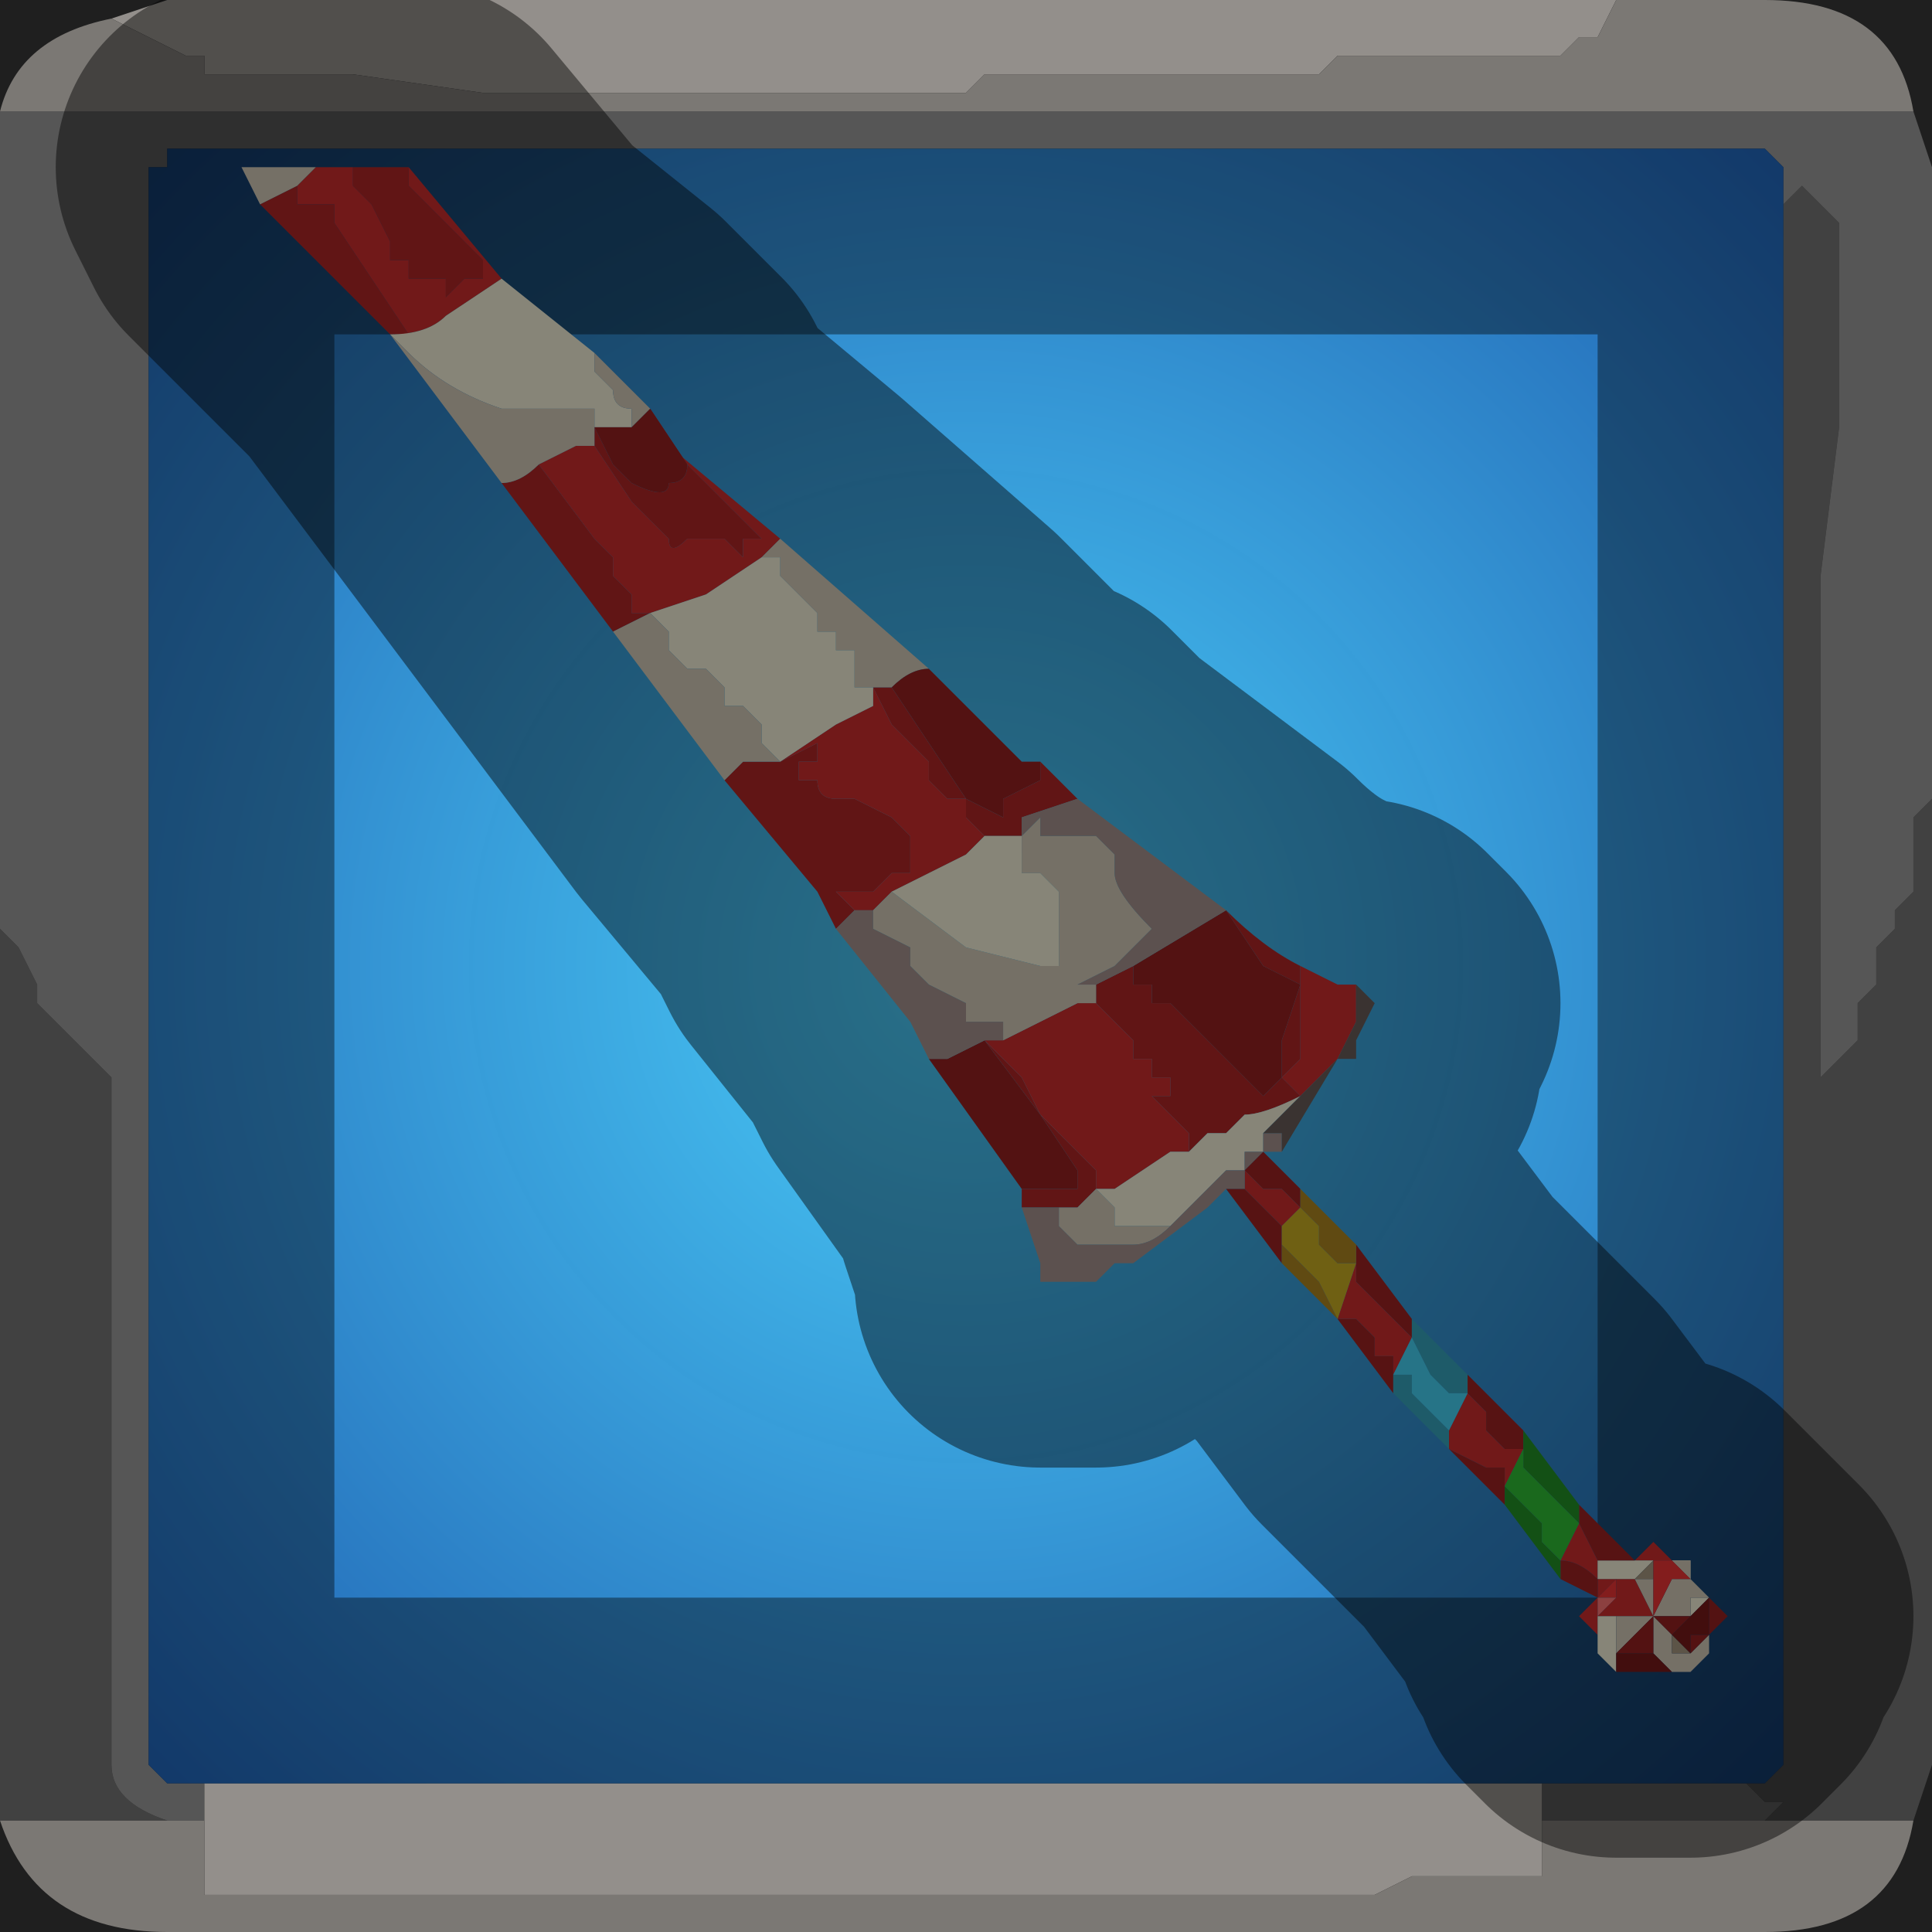 <?xml version="1.0" encoding="UTF-8" standalone="no"?>
<svg xmlns:xlink="http://www.w3.org/1999/xlink" height="5.2px" width="5.2px" xmlns="http://www.w3.org/2000/svg">
  <rect width="100%" height="100%" fill="#333333" stroke="none"/>
  <g transform="matrix(1.0, 0.0, 0.0, 1.0, 2.6, 2.6)">
    <path d="M1.75 -2.6 L1.7 -2.5 1.65 -2.5 1.65 -2.5 1.6 -2.45 1.5 -2.45 1.4 -2.45 1.0 -2.45 1.0 -2.45 0.95 -2.4 0.65 -2.4 0.3 -2.4 0.25 -2.4 0.05 -2.4 0.0 -2.35 -0.2 -2.35 -0.25 -2.35 -0.35 -2.35 -0.75 -2.35 -0.9 -2.35 -1.3 -2.35 -1.65 -2.4 -1.7 -2.4 -1.9 -2.4 -1.9 -2.4 -2.05 -2.4 -2.05 -2.45 -2.1 -2.45 -2.2 -2.5 -2.2 -2.5 -2.3 -2.55 -2.3 -2.55 -2.15 -2.6 1.75 -2.6 M1.55 2.3 L1.55 2.35 1.55 2.45 1.4 2.45 1.2 2.45 1.1 2.5 0.95 2.5 0.85 2.5 0.45 2.5 0.05 2.5 -0.05 2.5 -0.3 2.5 -0.65 2.5 -0.85 2.5 -1.25 2.5 -1.65 2.5 -2.0 2.5 -2.05 2.5 -2.05 2.4 -2.05 2.3 -2.0 2.3 -2.05 2.3 -2.05 2.2 1.55 2.2 1.55 2.3" fill="#f5efe8" fill-rule="evenodd" stroke="none"/>
    <path d="M-2.3 -2.55 L-2.3 -2.55 -2.2 -2.5 -2.2 -2.5 -2.1 -2.45 -2.05 -2.45 -2.05 -2.4 -1.9 -2.4 -1.9 -2.4 -1.7 -2.4 -1.65 -2.4 -1.3 -2.35 -0.9 -2.35 -0.75 -2.35 -0.35 -2.35 -0.25 -2.35 -0.2 -2.35 0.0 -2.35 0.05 -2.4 0.25 -2.4 0.3 -2.4 0.65 -2.4 0.95 -2.4 1.0 -2.45 1.0 -2.45 1.4 -2.45 1.5 -2.45 1.6 -2.45 1.65 -2.5 1.65 -2.5 1.7 -2.5 1.75 -2.6 2.15 -2.6 Q2.5 -2.6 2.55 -2.3 L-2.6 -2.3 Q-2.55 -2.5 -2.3 -2.55 M2.55 2.3 Q2.5 2.6 2.15 2.6 L-2.15 2.6 Q-2.5 2.6 -2.6 2.3 L-2.15 2.3 -2.05 2.3 -2.0 2.3 -2.05 2.3 -2.05 2.4 -2.05 2.5 -2.0 2.5 -1.65 2.5 -1.25 2.5 -0.85 2.5 -0.65 2.5 -0.3 2.5 -0.05 2.5 0.05 2.5 0.45 2.5 0.85 2.5 0.95 2.5 1.1 2.5 1.2 2.45 1.4 2.45 1.55 2.45 1.55 2.35 1.55 2.3 2.15 2.3 2.55 2.3" fill="#cdc8c2" fill-rule="evenodd" stroke="none"/>
    <path d="M-2.6 -2.3 L2.55 -2.3 2.6 -2.15 2.6 -0.45 2.55 -0.4 2.55 -0.35 2.55 -0.3 2.55 -0.2 2.5 -0.15 2.5 -0.1 2.45 -0.05 2.45 0.05 2.4 0.1 2.4 0.2 2.3 0.3 2.3 -0.5 2.3 -1.05 2.35 -1.45 2.35 -2.0 2.25 -2.1 2.25 -2.1 2.2 -2.05 2.2 -2.05 2.2 -2.15 2.15 -2.2 -2.15 -2.2 -2.15 -2.15 -2.2 -2.15 -2.2 2.15 -2.15 2.2 -2.05 2.2 -2.05 2.3 -2.15 2.3 Q-2.3 2.25 -2.3 2.15 L-2.3 0.3 -2.3 0.3 -2.4 0.2 -2.45 0.15 -2.5 0.1 -2.5 0.05 -2.55 -0.05 -2.6 -0.1 -2.6 -2.3 M2.1 2.2 L2.15 2.25 2.2 2.25 2.15 2.3 1.55 2.3 1.55 2.2 2.1 2.2" fill="#d4d4d4" fill-opacity="0.569" fill-rule="evenodd" stroke="none"/>
    <path d="M2.2 -2.05 L2.2 -2.05 2.25 -2.1 2.25 -2.1 2.35 -2.0 2.35 -1.45 2.3 -1.05 2.3 -0.5 2.3 0.3 2.4 0.2 2.4 0.1 2.45 0.05 2.45 -0.05 2.5 -0.1 2.5 -0.15 2.55 -0.2 2.55 -0.3 2.55 -0.35 2.55 -0.4 2.6 -0.45 2.6 2.15 2.55 2.3 2.15 2.3 2.2 2.25 2.15 2.25 2.1 2.2 2.15 2.2 2.2 2.15 2.2 -2.05 M-2.6 2.3 L-2.6 -0.1 -2.55 -0.05 -2.5 0.05 -2.5 0.1 -2.45 0.15 -2.4 0.2 -2.3 0.3 -2.3 0.3 -2.3 2.15 Q-2.3 2.25 -2.15 2.3 L-2.6 2.3" fill="#989898" fill-opacity="0.569" fill-rule="evenodd" stroke="none"/>
    <path d="M-2.15 -2.2 L2.15 -2.2 2.2 -2.15 2.2 -2.05 2.2 2.15 2.15 2.2 2.1 2.2 1.55 2.2 -2.05 2.2 -2.15 2.2 -2.2 2.15 -2.2 -2.15 -2.15 -2.15 -2.15 -2.2" fill="url(#gradient0)" fill-rule="evenodd" stroke="none"/>
    <path d="M1.75 -2.6 L-2.15 -2.6 -2.3 -2.55 Q-2.55 -2.5 -2.6 -2.3 L-2.6 -0.1 -2.6 2.3 Q-2.5 2.6 -2.15 2.6 L2.15 2.6 Q2.5 2.6 2.55 2.3 L2.6 2.15 2.6 -0.45 2.6 -2.15 2.55 -2.3 Q2.5 -2.6 2.15 -2.6 L1.75 -2.6 M-2.15 -2.2 L2.15 -2.2 2.2 -2.15 2.2 -2.05 2.2 2.15 2.15 2.2 2.1 2.2 1.55 2.2 -2.05 2.2 -2.15 2.2 -2.2 2.15 -2.2 -2.15" fill="none" stroke="#000000" stroke-linecap="round" stroke-linejoin="round" stroke-opacity="0.4" stroke-width="1.0"/>
    <path d="M0.15 -0.4 L0.15 -0.35 0.05 -0.35 0.05 -0.35 0.0 -0.4 0.0 -0.45 -0.05 -0.45 -0.1 -0.5 -0.1 -0.55 -0.15 -0.6 -0.2 -0.65 -0.25 -0.75 -0.2 -0.75 0.0 -0.45 0.1 -0.4 0.1 -0.45 0.2 -0.5 0.2 -0.55 0.3 -0.45 0.15 -0.4 M0.3 0.1 L0.35 0.1 Q0.35 0.05 0.35 0.05 L0.45 0.0 0.45 0.05 0.5 0.05 0.5 0.1 0.55 0.1 0.6 0.15 0.65 0.2 0.7 0.25 0.8 0.35 0.85 0.3 0.85 0.2 0.9 0.05 0.8 0.0 0.7 -0.15 0.7 -0.15 Q0.8 -0.05 0.9 0.0 L0.9 0.25 0.85 0.3 0.9 0.35 Q0.8 0.4 0.75 0.4 L0.7 0.45 0.65 0.45 0.6 0.5 0.6 0.45 0.55 0.4 0.5 0.35 0.55 0.35 0.55 0.3 0.5 0.3 0.5 0.25 0.45 0.25 0.45 0.2 0.4 0.15 0.35 0.1 0.3 0.1 M0.15 0.65 L0.15 0.6 0.2 0.6 0.25 0.6 0.3 0.6 0.3 0.55 0.2 0.4 0.3 0.5 0.35 0.55 0.35 0.6 0.3 0.65 0.15 0.65 M-0.35 -0.1 L-0.4 -0.2 -0.4 -0.2 -0.65 -0.5 -0.6 -0.55 -0.55 -0.55 -0.5 -0.55 -0.5 -0.55 -0.4 -0.6 -0.4 -0.55 -0.45 -0.55 -0.45 -0.5 -0.4 -0.5 -0.4 -0.5 Q-0.4 -0.45 -0.35 -0.45 L-0.35 -0.45 -0.3 -0.45 -0.2 -0.4 -0.15 -0.35 -0.15 -0.25 -0.2 -0.25 -0.25 -0.2 -0.25 -0.2 -0.3 -0.2 -0.35 -0.2 -0.35 -0.2 -0.3 -0.15 -0.35 -0.1 M-0.95 -0.9 L-1.25 -1.3 Q-1.2 -1.3 -1.15 -1.35 L-1.0 -1.15 -0.95 -1.1 -0.95 -1.05 -0.9 -1.0 -0.9 -0.95 -0.85 -0.95 -0.95 -0.9 M-1.75 -1.9 L-1.8 -1.95 -1.9 -2.05 -1.8 -2.1 -1.8 -2.05 -1.7 -2.05 -1.7 -2.0 -1.6 -1.85 -1.5 -1.7 -1.55 -1.7 -1.55 -1.7 -1.7 -1.85 -1.75 -1.9 -1.75 -1.9 M-1.65 -2.15 L-1.55 -2.15 -1.5 -2.15 -1.5 -2.1 -1.4 -2.0 -1.3 -1.9 -1.3 -1.85 -1.35 -1.85 -1.4 -1.8 -1.4 -1.85 -1.45 -1.85 -1.45 -1.85 -1.5 -1.85 -1.5 -1.9 -1.55 -1.9 -1.55 -1.95 -1.6 -2.05 -1.65 -2.1 -1.65 -2.15 M-0.85 -1.5 L-0.8 -1.4 -0.8 -1.4 -0.65 -1.25 -0.55 -1.15 -0.6 -1.15 -0.6 -1.1 -0.65 -1.15 -0.65 -1.15 -0.75 -1.15 Q-0.8 -1.1 -0.8 -1.15 L-0.9 -1.25 -1.0 -1.4 -1.0 -1.4 -1.0 -1.45 -0.95 -1.35 -0.9 -1.3 Q-0.8 -1.25 -0.8 -1.3 -0.75 -1.3 -0.75 -1.35 L-0.85 -1.5 -0.85 -1.5 M0.05 0.2 L0.1 0.25 0.15 0.3 0.2 0.4 0.05 0.2 M-1.55 -1.7 L-1.55 -1.7" fill="#b12727" fill-rule="evenodd" stroke="none"/>
    <path d="M-0.2 -0.2 L-0.25 -0.15 -0.3 -0.15 -0.3 -0.15 -0.35 -0.2 -0.35 -0.2 -0.3 -0.2 -0.25 -0.2 -0.25 -0.2 -0.2 -0.25 -0.15 -0.25 -0.15 -0.35 -0.2 -0.4 -0.3 -0.45 -0.35 -0.45 -0.35 -0.45 Q-0.4 -0.45 -0.4 -0.5 L-0.4 -0.5 -0.45 -0.5 -0.45 -0.55 -0.4 -0.55 -0.4 -0.6 -0.5 -0.55 -0.5 -0.55 -0.55 -0.55 -0.5 -0.55 -0.35 -0.65 -0.25 -0.7 -0.25 -0.75 -0.2 -0.65 -0.15 -0.6 -0.1 -0.55 -0.1 -0.5 -0.05 -0.45 0.0 -0.45 0.0 -0.4 0.05 -0.35 0.05 -0.35 0.0 -0.3 -0.2 -0.2 M0.1 0.2 L0.3 0.1 0.35 0.1 0.4 0.15 0.45 0.2 0.45 0.25 0.5 0.25 0.5 0.3 0.55 0.3 0.55 0.35 0.5 0.35 0.55 0.4 0.6 0.45 0.6 0.5 0.55 0.5 0.4 0.6 0.35 0.6 0.35 0.55 0.3 0.5 0.2 0.4 0.15 0.3 0.1 0.25 0.05 0.2 0.1 0.2 M0.9 0.0 L0.9 0.0 1.0 0.05 1.05 0.05 1.05 0.15 1.0 0.25 0.9 0.35 0.85 0.3 0.9 0.25 0.9 0.0 M1.8 1.6 L1.85 1.55 1.9 1.6 1.85 1.6 1.8 1.6 M1.7 1.8 L1.65 1.75 1.7 1.7 1.7 1.65 Q1.65 1.6 1.6 1.6 L1.65 1.5 1.7 1.6 1.75 1.6 1.7 1.6 1.7 1.65 1.75 1.65 1.7 1.7 1.7 1.75 1.7 1.8 M-1.55 -1.7 L-1.75 -1.9 -1.75 -1.9 -1.7 -1.85 -1.55 -1.7 -1.55 -1.7 -1.55 -1.7 -1.5 -1.7 -1.6 -1.85 -1.7 -2.0 -1.7 -2.05 -1.8 -2.05 -1.8 -2.1 -1.75 -2.15 -1.75 -2.15 -1.7 -2.15 -1.65 -2.15 -1.65 -2.1 -1.6 -2.05 -1.55 -1.95 -1.55 -1.9 -1.5 -1.9 -1.5 -1.85 -1.45 -1.85 -1.45 -1.85 -1.4 -1.85 -1.4 -1.8 -1.35 -1.85 -1.3 -1.85 -1.3 -1.9 -1.4 -2.0 -1.5 -2.1 -1.5 -2.15 -1.25 -1.85 -1.4 -1.75 Q-1.45 -1.7 -1.55 -1.7 M-0.8 -1.4 L-0.5 -1.15 -0.55 -1.1 -0.7 -1.0 -0.85 -0.95 -0.9 -0.95 -0.9 -1.0 -0.95 -1.05 -0.95 -1.1 -1.0 -1.15 -1.15 -1.35 -1.05 -1.4 -1.0 -1.4 -1.0 -1.4 -0.9 -1.25 -0.8 -1.15 Q-0.8 -1.1 -0.75 -1.15 L-0.65 -1.15 -0.65 -1.15 -0.6 -1.1 -0.6 -1.15 -0.55 -1.15 -0.65 -1.25 -0.8 -1.4 -0.8 -1.4 M1.05 0.8 L1.05 0.85 1.15 0.95 1.2 1.0 1.15 1.1 1.15 1.05 1.1 1.05 1.1 1.0 1.05 0.95 1.0 0.95 1.05 0.8 M1.3 1.25 L1.35 1.15 1.4 1.2 1.4 1.25 1.45 1.3 1.5 1.3 1.45 1.4 1.45 1.35 1.4 1.35 1.3 1.3 1.3 1.25 M0.75 0.6 L0.75 0.55 0.8 0.6 0.85 0.6 0.9 0.65 0.85 0.7 0.85 0.75 0.85 0.7 0.8 0.65 0.75 0.6 M1.75 1.7 L1.75 1.65 1.8 1.65 1.85 1.75 1.75 1.75 1.7 1.75 1.75 1.7" fill="#cd2d2d" fill-rule="evenodd" stroke="none"/>
    <path d="M0.15 -0.35 L0.15 -0.25 0.2 -0.25 0.25 -0.2 0.25 -0.05 0.25 0.0 0.2 0.0 0.2 0.0 0.0 -0.05 -0.2 -0.2 0.0 -0.3 0.05 -0.35 0.15 -0.35 M1.75 1.9 L1.7 1.85 1.7 1.8 1.7 1.75 1.75 1.75 1.75 1.85 1.75 1.9 M-1.85 -2.15 L-1.7 -2.15 -1.75 -2.15 -1.75 -2.15 -1.8 -2.15 -1.85 -2.15 -1.85 -2.15 M-1.25 -1.85 L-1.0 -1.65 -1.0 -1.65 -1.0 -1.6 -0.95 -1.55 Q-0.95 -1.5 -0.9 -1.5 L-0.9 -1.45 -0.95 -1.45 -1.0 -1.45 -1.0 -1.5 -1.25 -1.5 Q-1.4 -1.55 -1.5 -1.65 L-1.55 -1.7 Q-1.45 -1.7 -1.4 -1.75 L-1.25 -1.85 M-0.25 -0.7 L-0.35 -0.65 -0.5 -0.55 -0.55 -0.6 -0.55 -0.65 -0.6 -0.7 -0.65 -0.7 -0.65 -0.75 -0.7 -0.8 -0.75 -0.8 -0.75 -0.8 -0.8 -0.85 -0.8 -0.9 -0.85 -0.95 -0.7 -1.0 -0.55 -1.1 -0.55 -1.1 -0.5 -1.1 -0.5 -1.05 -0.45 -1.0 -0.4 -0.95 -0.4 -0.9 -0.35 -0.9 -0.35 -0.85 -0.3 -0.85 -0.3 -0.75 -0.25 -0.75 -0.25 -0.7 M1.0 0.25 L0.8 0.45 0.8 0.5 0.75 0.5 0.75 0.55 Q0.7 0.55 0.7 0.55 L0.65 0.6 0.55 0.7 0.5 0.7 0.45 0.7 0.4 0.7 0.4 0.65 0.35 0.6 0.4 0.6 0.55 0.5 0.6 0.5 0.65 0.45 0.7 0.45 0.75 0.4 Q0.8 0.4 0.9 0.35 L1.0 0.25 M1.7 1.65 L1.7 1.6 1.75 1.6 1.8 1.6 1.85 1.6 1.8 1.65 1.8 1.65 1.75 1.65 1.7 1.65 M1.95 1.75 L1.95 1.7 2.0 1.7 1.95 1.75 M1.9 1.6 L1.95 1.6 1.95 1.7 1.95 1.65 1.9 1.6" fill="#f5f3da" fill-rule="evenodd" stroke="none"/>
    <path d="M0.15 -0.4 L0.15 -0.35 0.2 -0.4 0.2 -0.35 0.3 -0.35 0.35 -0.35 0.4 -0.3 0.4 -0.25 Q0.4 -0.2 0.5 -0.1 L0.45 -0.05 0.4 0.0 0.3 0.05 0.35 0.05 Q0.35 0.05 0.35 0.1 L0.3 0.1 0.1 0.2 0.1 0.15 0.15 0.15 0.05 0.15 0.0 0.15 0.0 0.15 -0.05 0.15 0.0 0.15 0.0 0.1 -0.1 0.05 -0.15 0.0 -0.15 -0.05 -0.25 -0.1 -0.3 -0.1 -0.25 -0.1 -0.25 -0.15 -0.2 -0.15 -0.2 -0.15 -0.25 -0.15 -0.2 -0.2 0.0 -0.05 0.2 0.0 0.2 0.0 0.25 0.0 0.25 -0.05 0.25 -0.2 0.2 -0.25 0.15 -0.25 0.15 -0.35 0.15 -0.4 M1.9 1.6 L1.95 1.65 2.0 1.7 1.95 1.7 1.95 1.6 1.9 1.6 M2.0 1.8 L2.0 1.85 1.95 1.9 1.9 1.9 1.85 1.85 1.85 1.75 1.9 1.8 1.9 1.85 1.85 1.85 1.9 1.85 1.95 1.85 2.0 1.8 M-0.65 -0.5 L-0.95 -0.9 -0.85 -0.95 -0.8 -0.9 -0.8 -0.85 -0.75 -0.8 -0.75 -0.8 -0.7 -0.8 -0.65 -0.75 -0.65 -0.7 -0.6 -0.7 -0.55 -0.65 -0.55 -0.6 -0.5 -0.55 -0.55 -0.55 -0.6 -0.55 -0.65 -0.5 M-1.25 -1.3 L-1.55 -1.7 -1.5 -1.65 Q-1.4 -1.55 -1.25 -1.5 L-1.0 -1.5 -1.0 -1.45 -0.95 -1.45 -1.0 -1.45 -1.0 -1.4 -1.05 -1.4 -1.15 -1.35 Q-1.2 -1.3 -1.25 -1.3 M-1.9 -2.05 L-1.95 -2.15 -1.85 -2.15 -1.85 -2.15 -1.8 -2.15 -1.75 -2.15 -1.8 -2.1 -1.9 -2.05 M-1.0 -1.65 L-0.85 -1.5 -0.85 -1.5 -0.85 -1.5 -0.9 -1.45 -0.9 -1.5 Q-0.95 -1.5 -0.95 -1.55 L-1.0 -1.6 -1.0 -1.65 M-0.5 -1.15 L-0.1 -0.8 Q-0.15 -0.8 -0.2 -0.75 L-0.25 -0.75 -0.25 -0.7 -0.25 -0.75 -0.3 -0.75 -0.3 -0.85 -0.35 -0.85 -0.35 -0.9 -0.4 -0.9 -0.4 -0.95 -0.45 -1.0 -0.5 -1.05 -0.5 -1.1 -0.55 -1.1 -0.55 -1.1 -0.5 -1.15 M0.35 0.6 L0.4 0.65 0.4 0.7 0.45 0.7 0.5 0.7 0.55 0.7 Q0.5 0.75 0.45 0.75 L0.4 0.75 0.3 0.75 0.25 0.7 0.25 0.65 0.3 0.65 0.35 0.6 M1.8 1.65 L1.85 1.65 1.85 1.75 1.9 1.65 1.95 1.65 1.95 1.7 1.95 1.75 1.85 1.75 1.75 1.85 1.75 1.75 1.85 1.75 1.8 1.65 M-1.55 -1.7 L-1.55 -1.7 -1.55 -1.7" fill="#d6ccba" fill-rule="evenodd" stroke="none"/>
    <path d="M0.45 0.0 L0.7 -0.15 0.8 0.0 0.9 0.05 0.85 0.2 0.85 0.3 0.8 0.35 0.7 0.25 0.65 0.2 0.6 0.15 0.55 0.1 0.5 0.1 0.5 0.05 0.45 0.05 0.45 0.0 M-0.1 -0.8 L0.15 -0.55 0.2 -0.55 0.2 -0.5 0.1 -0.45 0.1 -0.4 0.0 -0.45 -0.2 -0.75 Q-0.15 -0.8 -0.1 -0.8 M2.0 1.7 L2.05 1.75 2.0 1.8 2.0 1.7 M0.15 0.6 L-0.1 0.25 -0.05 0.25 0.05 0.2 0.2 0.4 0.3 0.55 0.3 0.6 0.25 0.6 0.2 0.6 0.15 0.6 M1.75 1.85 L1.85 1.75 1.95 1.75 1.9 1.8 1.95 1.8 1.9 1.8 1.85 1.75 1.85 1.85 1.8 1.85 1.75 1.85 M1.95 1.85 L1.95 1.8 2.0 1.8 1.95 1.85 M-1.0 -1.45 L-0.95 -1.45 -0.9 -1.45 -0.85 -1.5 -0.75 -1.35 Q-0.75 -1.3 -0.8 -1.3 -0.8 -1.25 -0.9 -1.3 L-0.95 -1.35 -1.0 -1.45" fill="#982121" fill-rule="evenodd" stroke="none"/>
    <path d="M0.35 0.05 L0.3 0.05 0.4 0.0 0.45 -0.05 0.5 -0.1 Q0.4 -0.2 0.4 -0.25 L0.4 -0.3 0.35 -0.35 0.3 -0.35 0.2 -0.35 0.2 -0.4 0.15 -0.35 0.15 -0.4 0.3 -0.45 0.7 -0.15 0.45 0.0 0.35 0.05 M-0.25 -0.15 L-0.2 -0.15 -0.2 -0.15 -0.25 -0.15 -0.25 -0.1 -0.3 -0.1 -0.25 -0.1 -0.15 -0.05 -0.15 0.0 -0.1 0.05 0.0 0.1 0.0 0.15 -0.05 0.15 0.0 0.15 0.0 0.15 0.05 0.15 0.15 0.15 0.1 0.15 0.1 0.2 0.05 0.2 -0.05 0.25 -0.1 0.25 -0.15 0.15 -0.35 -0.1 -0.3 -0.15 -0.3 -0.15 -0.25 -0.15 M0.7 -0.15 L0.7 -0.15 M0.85 0.5 L0.8 0.5 0.8 0.45 0.85 0.45 0.85 0.5 M0.7 0.6 L0.65 0.65 0.45 0.8 0.4 0.8 0.35 0.85 0.25 0.85 0.2 0.85 0.2 0.8 0.15 0.65 0.3 0.65 0.25 0.65 0.25 0.7 0.3 0.75 0.4 0.75 0.45 0.75 Q0.5 0.75 0.55 0.7 L0.65 0.6 0.7 0.55 Q0.7 0.55 0.75 0.55 L0.75 0.5 0.8 0.5 0.75 0.55 0.75 0.6 0.7 0.6" fill="#a8948f" fill-rule="evenodd" stroke="none"/>
    <path d="M1.05 0.05 L1.1 0.1 1.05 0.2 1.05 0.25 1.0 0.25 0.85 0.5 0.85 0.45 0.8 0.45 1.0 0.25 1.05 0.15 1.05 0.05 M0.35 0.85 L0.25 0.85 0.35 0.85" fill="#695c59" fill-rule="evenodd" stroke="none"/>
    <path d="M0.8 0.5 L0.9 0.6 0.9 0.65 0.85 0.6 0.8 0.6 0.75 0.55 0.8 0.5 M1.05 0.75 L1.2 0.95 1.2 1.0 1.15 0.95 1.05 0.85 1.05 0.8 1.05 0.75 M1.35 1.1 L1.5 1.25 1.5 1.3 1.45 1.3 1.4 1.25 1.4 1.2 1.35 1.15 1.35 1.1 M1.65 1.45 L1.8 1.6 1.75 1.6 1.7 1.6 1.65 1.5 1.65 1.45 M1.7 1.7 L1.6 1.65 1.6 1.6 Q1.65 1.6 1.7 1.65 L1.7 1.7 M1.45 1.45 L1.3 1.3 1.4 1.35 1.45 1.35 1.45 1.4 1.45 1.45 M1.15 1.15 L1.0 0.95 1.05 0.95 1.1 1.0 1.1 1.05 1.15 1.05 1.15 1.1 1.15 1.15 M0.85 0.8 L0.7 0.6 0.75 0.6 0.8 0.65 0.85 0.7 0.85 0.75 0.85 0.8 M1.3 1.25 L1.3 1.3 1.3 1.25" fill="#9f2222" fill-rule="evenodd" stroke="none"/>
    <path d="M1.05 0.8 L1.0 0.95 0.95 0.85 0.85 0.75 0.85 0.7 0.9 0.65 0.95 0.7 0.95 0.75 1.0 0.8 1.05 0.8 M0.9 0.6 L0.9 0.65 0.9 0.6" fill="#cbae22" fill-rule="evenodd" stroke="none"/>
    <path d="M0.9 0.6 L1.05 0.75 1.05 0.8 1.0 0.8 0.95 0.75 0.95 0.7 0.9 0.65 0.9 0.6 M1.0 0.95 L0.85 0.8 0.85 0.75 0.95 0.85 1.0 0.95" fill="#af8621" fill-rule="evenodd" stroke="none"/>
    <path d="M1.2 0.95 L1.35 1.1 1.35 1.15 1.3 1.15 1.25 1.1 1.2 1.0 1.2 0.95 M1.3 1.3 L1.15 1.15 1.15 1.1 1.2 1.1 1.2 1.15 1.25 1.2 1.3 1.25 1.3 1.3" fill="#36a5bf" fill-rule="evenodd" stroke="none"/>
    <path d="M1.15 1.1 L1.2 1.0 1.25 1.1 1.3 1.15 1.35 1.15 1.3 1.25 1.25 1.2 1.2 1.15 1.2 1.1 1.15 1.1" fill="#45d3f5" fill-rule="evenodd" stroke="none"/>
    <path d="M1.5 1.25 L1.65 1.45 1.65 1.5 1.6 1.45 1.5 1.35 1.5 1.3 1.5 1.25 M1.6 1.65 L1.45 1.45 1.45 1.4 1.5 1.45 1.55 1.5 1.55 1.55 1.6 1.6 1.6 1.65" fill="#239127" fill-rule="evenodd" stroke="none"/>
    <path d="M1.6 1.6 L1.55 1.55 1.55 1.5 1.5 1.45 1.45 1.4 1.5 1.3 1.5 1.35 1.6 1.45 1.65 1.5 1.6 1.6" fill="#2fbf34" fill-rule="evenodd" stroke="none"/>
    <path d="M1.75 1.65 L1.8 1.65 1.8 1.65 1.85 1.6 1.85 1.65 1.8 1.65 1.75 1.65 M1.95 1.7 L1.95 1.65 1.9 1.65 1.95 1.65 1.95 1.7 M1.85 1.85 L1.9 1.85 1.9 1.8 1.95 1.85 1.9 1.85 1.85 1.85" fill="#a89981" fill-rule="evenodd" stroke="none"/>
    <path d="M1.85 1.6 L1.8 1.6 1.85 1.6 1.9 1.6 1.95 1.65 1.9 1.65 1.85 1.75 1.85 1.65 1.85 1.6 M1.7 1.7 L1.75 1.65 1.75 1.7 1.7 1.7 M1.7 1.8 L1.7 1.75 1.7 1.8" fill="#ee3434" fill-rule="evenodd" stroke="none"/>
    <path d="M1.7 1.7 L1.75 1.7 1.7 1.75 1.7 1.7" fill="#ff7474" fill-rule="evenodd" stroke="none"/>
    <path d="M1.9 1.9 L1.85 1.9 1.8 1.9 1.75 1.9 1.75 1.85 1.8 1.85 1.85 1.85 1.9 1.9 M1.9 1.8 L1.95 1.8 1.9 1.8 1.95 1.75 2.0 1.7 2.0 1.8 1.95 1.8 1.95 1.85 1.9 1.8" fill="#791a1a" fill-rule="evenodd" stroke="none"/>
    <path d="M0.7 -0.15 L0.3 -0.45 0.2 -0.55 0.15 -0.55 -0.1 -0.8 -0.5 -1.15 -0.8 -1.4 -0.85 -1.5 -0.85 -1.5 -1.0 -1.65 -1.0 -1.65 -1.25 -1.85 -1.5 -2.15 -1.55 -2.15 M0.9 0.0 L0.9 0.0 1.0 0.05 1.05 0.05 1.1 0.1 1.05 0.2 1.05 0.25 1.0 0.25 0.85 0.5 0.8 0.5 0.9 0.6 1.05 0.75 1.2 0.95 1.35 1.1 1.5 1.25 1.65 1.45 1.8 1.6 1.85 1.55 1.9 1.6 1.95 1.65 2.0 1.7 2.05 1.75 2.0 1.8 2.0 1.85 1.95 1.9 1.9 1.9 1.85 1.9 1.8 1.9 1.75 1.9 1.7 1.85 1.7 1.8 1.65 1.75 1.7 1.7 1.6 1.65 1.45 1.45 1.3 1.3 1.15 1.15 1.0 0.95 0.85 0.8 0.7 0.6 0.65 0.65 0.45 0.8 0.4 0.8 0.35 0.85 0.25 0.85 0.2 0.85 0.2 0.8 0.15 0.65 0.15 0.6 -0.1 0.25 -0.15 0.15 -0.35 -0.1 -0.4 -0.2 -0.4 -0.2 -0.65 -0.5 -0.95 -0.9 -1.25 -1.3 -1.55 -1.7 -1.75 -1.9 -1.8 -1.95 -1.9 -2.05 -1.95 -2.15 M0.9 0.0 Q0.8 -0.05 0.7 -0.15" fill="none" stroke="#000000" stroke-linecap="round" stroke-linejoin="round" stroke-opacity="0.451" stroke-width="1.0"/>
  </g>
  <defs>
    <radialGradient cx="0" cy="0" gradientTransform="matrix(0.004, 0.0, 0.0, 0.004, 0.0, 0.0)" gradientUnits="userSpaceOnUse" id="gradient0" r="819.2" spreadMethod="pad">
      <stop offset="0.0" stop-color="#4bcefa"/>
      <stop offset="1.0" stop-color="#1c5aaf" stop-opacity="0.976"/>
    </radialGradient>
  </defs>
</svg>
